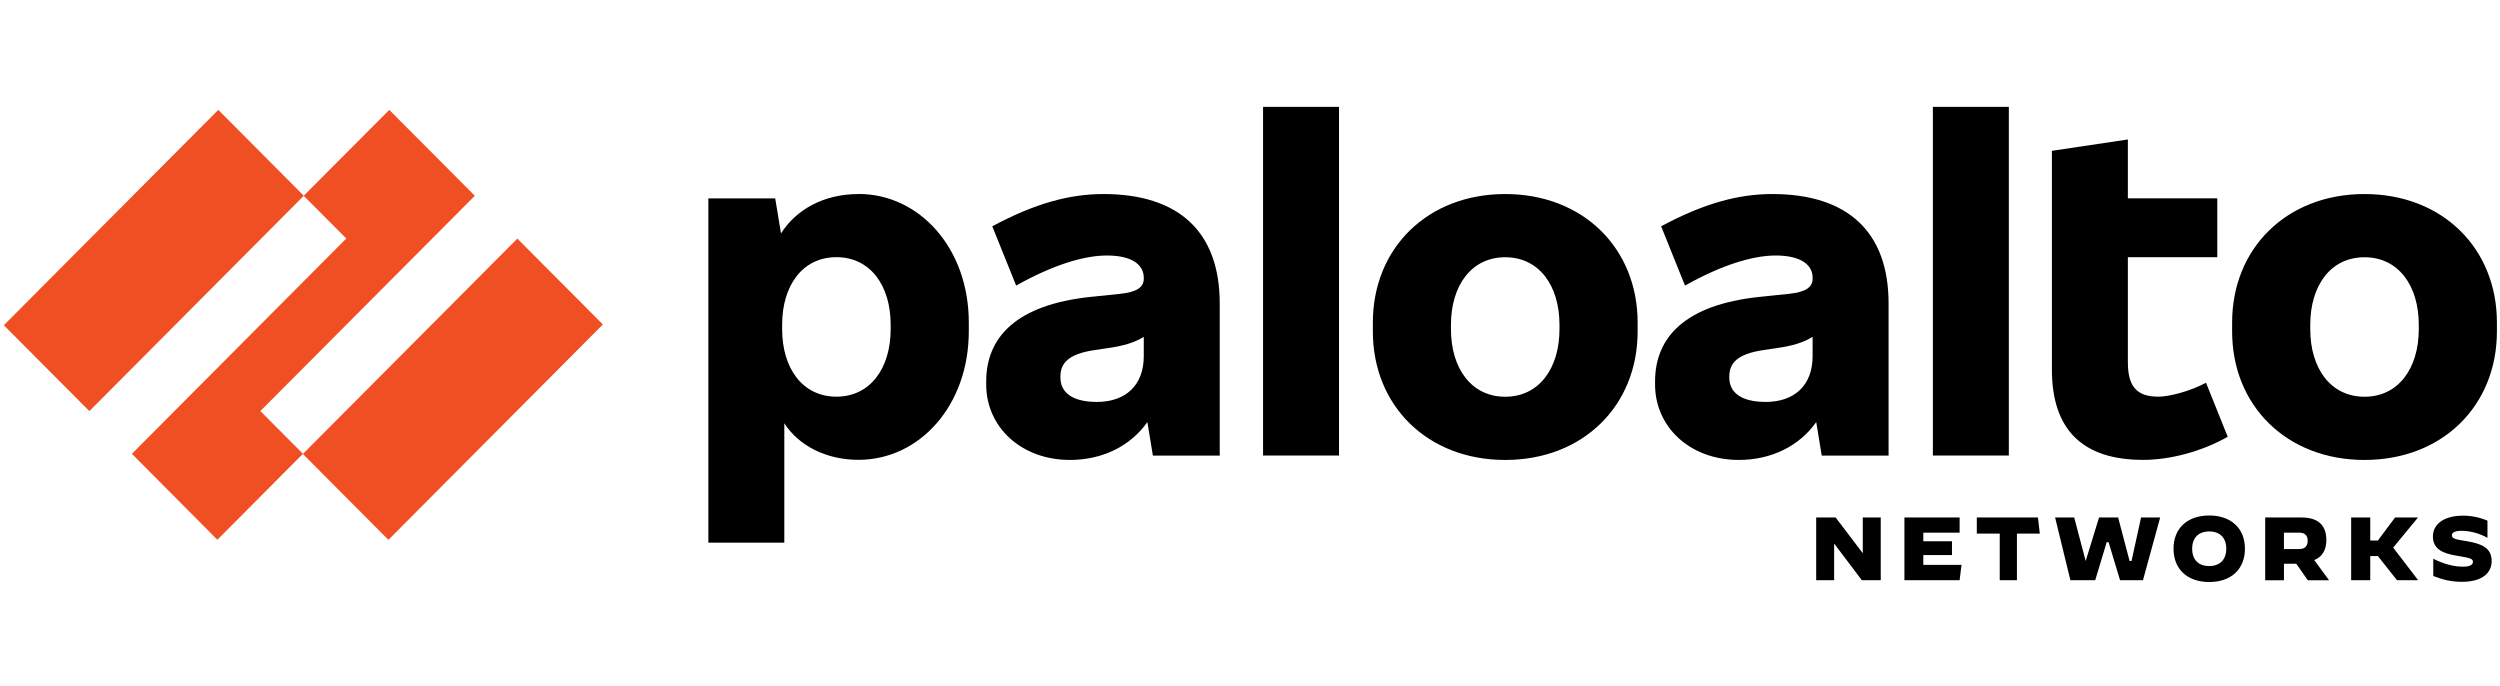 <svg width="536" height="147" viewBox="0 0 536 147" fill="none" xmlns="http://www.w3.org/2000/svg">
<g clip-path="url(#clip0_522_7814)">
<path d="M236.568 41.601C229.401 41.601 221.957 43.561 212.743 48.517L217.861 61.227C225.863 56.741 232.471 54.78 237.313 54.78C242.804 54.78 245.224 56.835 245.224 59.546V59.731C245.224 61.6 243.733 62.629 240.105 63.004L233.778 63.658C217.955 65.339 211.44 72.256 211.44 81.787V82.442C211.44 91.509 218.885 98.61 229.401 98.61C236.325 98.61 242.342 95.674 245.997 90.492L247.177 97.677H261.509V65.059C261.509 49.638 252.668 41.6 236.568 41.6M235.169 86.173C229.868 86.173 227.354 84.118 227.354 80.939V80.754C227.354 77.95 228.934 75.894 234.704 75.055L237.218 74.68C240.891 74.166 243.148 73.488 245.223 72.226V76.363C245.223 82.624 241.313 86.174 235.171 86.174" fill="black"/>
<path d="M55.819 88.129L101.804 41.975L83.459 23.565L65.115 41.975L74.246 51.136L28.28 97.297L46.605 115.72L64.95 97.297L55.819 88.129Z" fill="#F04E23"/>
<path d="M0.822 69.733L46.802 23.559L65.136 41.971L19.156 88.144L0.822 69.733ZM64.94 97.329L110.92 51.156L129.254 69.566L83.275 115.74L64.94 97.329Z" fill="#F04E23"/>
<path d="M270.801 22.912H287.086V97.668H270.801V22.912ZM184.07 41.601C176.667 41.601 170.721 44.89 167.448 50.042L166.204 42.534H151.872V116.345H168.157V90.755C171.258 95.554 177.122 98.588 184.07 98.588C197.101 98.588 207.711 87.002 207.711 71.019V69.147C207.711 53.177 197.101 41.584 184.07 41.584M190.959 70.558C190.959 78.966 186.584 85.044 179.325 85.044C172.065 85.044 167.691 78.97 167.691 70.558V69.625C167.691 61.211 172.064 55.137 179.325 55.137C186.586 55.137 190.959 61.211 190.959 69.625V70.558ZM506.952 41.601C490.296 41.601 478.567 53.188 478.567 69.172V71.041C478.567 87.022 490.296 98.614 506.953 98.614C523.611 98.614 535.339 87.026 535.339 71.043V69.171C535.339 53.192 523.611 41.601 506.953 41.601M518.586 70.573C518.586 78.983 514.213 85.061 506.953 85.061C499.694 85.061 495.319 78.987 495.319 70.573V69.64C495.319 61.227 499.692 55.154 506.953 55.154C514.214 55.154 518.586 61.227 518.586 69.64V70.573Z" fill="black"/>
<path d="M414.409 22.912H430.694V97.668H414.409V22.912ZM462.729 85.044C457.982 85.044 456.214 82.708 456.214 77.663V55.137H475.386V42.521H456.214V29.903L439.928 32.334V79.251C439.928 92.057 446.443 98.599 459.473 98.599C465.243 98.599 472.036 96.822 477.621 93.643L472.97 82.056C469.706 83.833 465.148 85.05 462.729 85.05M379.97 41.601C372.805 41.601 365.36 43.562 356.146 48.517L361.265 61.227C369.267 56.741 375.875 54.78 380.715 54.78C386.207 54.78 388.627 56.835 388.627 59.546V59.731C388.627 61.6 387.137 62.629 383.509 63.004L377.182 63.658C361.359 65.339 354.845 72.256 354.845 81.787V82.442C354.845 91.509 362.288 98.61 372.805 98.61C379.725 98.61 385.745 95.674 389.401 90.492L390.58 97.677H404.912V65.059C404.912 49.638 396.072 41.6 379.97 41.6M378.574 86.173C373.266 86.173 370.758 84.118 370.758 80.939V80.754C370.758 77.95 372.337 75.894 378.107 75.055L380.621 74.68C384.295 74.166 386.551 73.488 388.622 72.226V76.363C388.622 82.624 384.716 86.173 378.574 86.173ZM322.725 41.601C306.065 41.601 294.339 53.188 294.339 69.172V71.041C294.339 87.022 306.067 98.614 322.723 98.614C339.38 98.614 351.109 87.026 351.109 71.043V69.171C351.105 53.192 339.381 41.601 322.723 41.601M334.353 70.573C334.353 78.983 329.98 85.061 322.72 85.061C315.461 85.061 311.086 78.987 311.086 70.573V69.64C311.086 61.227 315.459 55.154 322.72 55.154C329.981 55.154 334.353 61.227 334.353 69.64V70.573ZM399.175 124.396L393.278 116.583H393.238V124.396H389.389V110.95H393.565L399.339 118.557H399.38V110.95H403.23V124.396H399.175ZM412.361 119.009V121.106H420.551L420.142 124.396H408.306V110.95H420.142V114.198H412.361V116.048H418.504V119.009H412.361ZM428.741 124.396V114.405H423.827V110.95H436.931L437.34 114.403H432.426V124.396H428.741ZM456.996 120.284L459.043 110.95H463.138L459.453 124.396H454.539L452.082 116.254H451.672L449.215 124.396H443.892L440.616 110.95H444.711L447.168 120.284L450.034 110.95H454.129L456.586 120.284H456.996ZM466.003 117.652C466.003 113.269 468.969 110.522 473.658 110.522C478.346 110.522 481.315 113.269 481.315 117.652C481.315 122.035 478.351 124.783 473.658 124.783C468.969 124.783 466.004 122.032 466.004 117.652M477.315 117.652C477.315 115.329 475.975 113.942 473.658 113.942C471.341 113.942 470.001 115.329 470.001 117.652C470.001 119.979 471.339 121.362 473.636 121.362C475.955 121.362 477.315 119.976 477.315 117.652ZM485.66 110.95H493.469C497.027 110.95 498.771 112.64 498.771 115.773C498.771 117.923 497.89 119.387 496.167 120.079L499.344 124.405H494.791L492.323 120.868H489.681V124.405H485.66V110.95ZM492.948 117.713C494.288 117.713 494.767 116.966 494.767 115.945C494.767 114.925 494.288 114.198 492.948 114.198H489.676V117.715L492.948 117.713ZM513.096 117.405L518.418 124.354V124.396H513.915L509.82 119.214H508.182V124.396H504.087V110.95H508.182V115.884H509.82L513.505 110.95H518.419L513.096 117.405ZM521.695 123.492V119.804H521.715C523.955 120.938 526.138 121.493 528.03 121.493C529.467 121.493 530.192 121.148 530.192 120.473C530.192 119.798 529.712 119.627 526.841 119.166C523.705 118.668 521.617 117.722 521.617 115.012C521.617 112.495 523.82 110.555 528.123 110.555C529.848 110.555 531.645 110.92 533.312 111.632V115.285L533.292 115.305C531.703 114.383 529.561 113.804 527.837 113.804C526.305 113.804 525.696 114.169 525.696 114.783C525.696 115.572 526.633 115.646 528.987 116.052C532.125 116.592 534.212 117.475 534.212 120.321C534.212 122.529 532.567 124.742 527.842 124.742C525.507 124.742 523.647 124.261 521.695 123.492Z" fill="black"/>
</g>
<defs>
<clipPath id="clip0_522_7814">
<rect width="534.518" height="146.317" fill="white" transform="translate(0.822 0.689)"/>
</clipPath>
</defs>
</svg>
